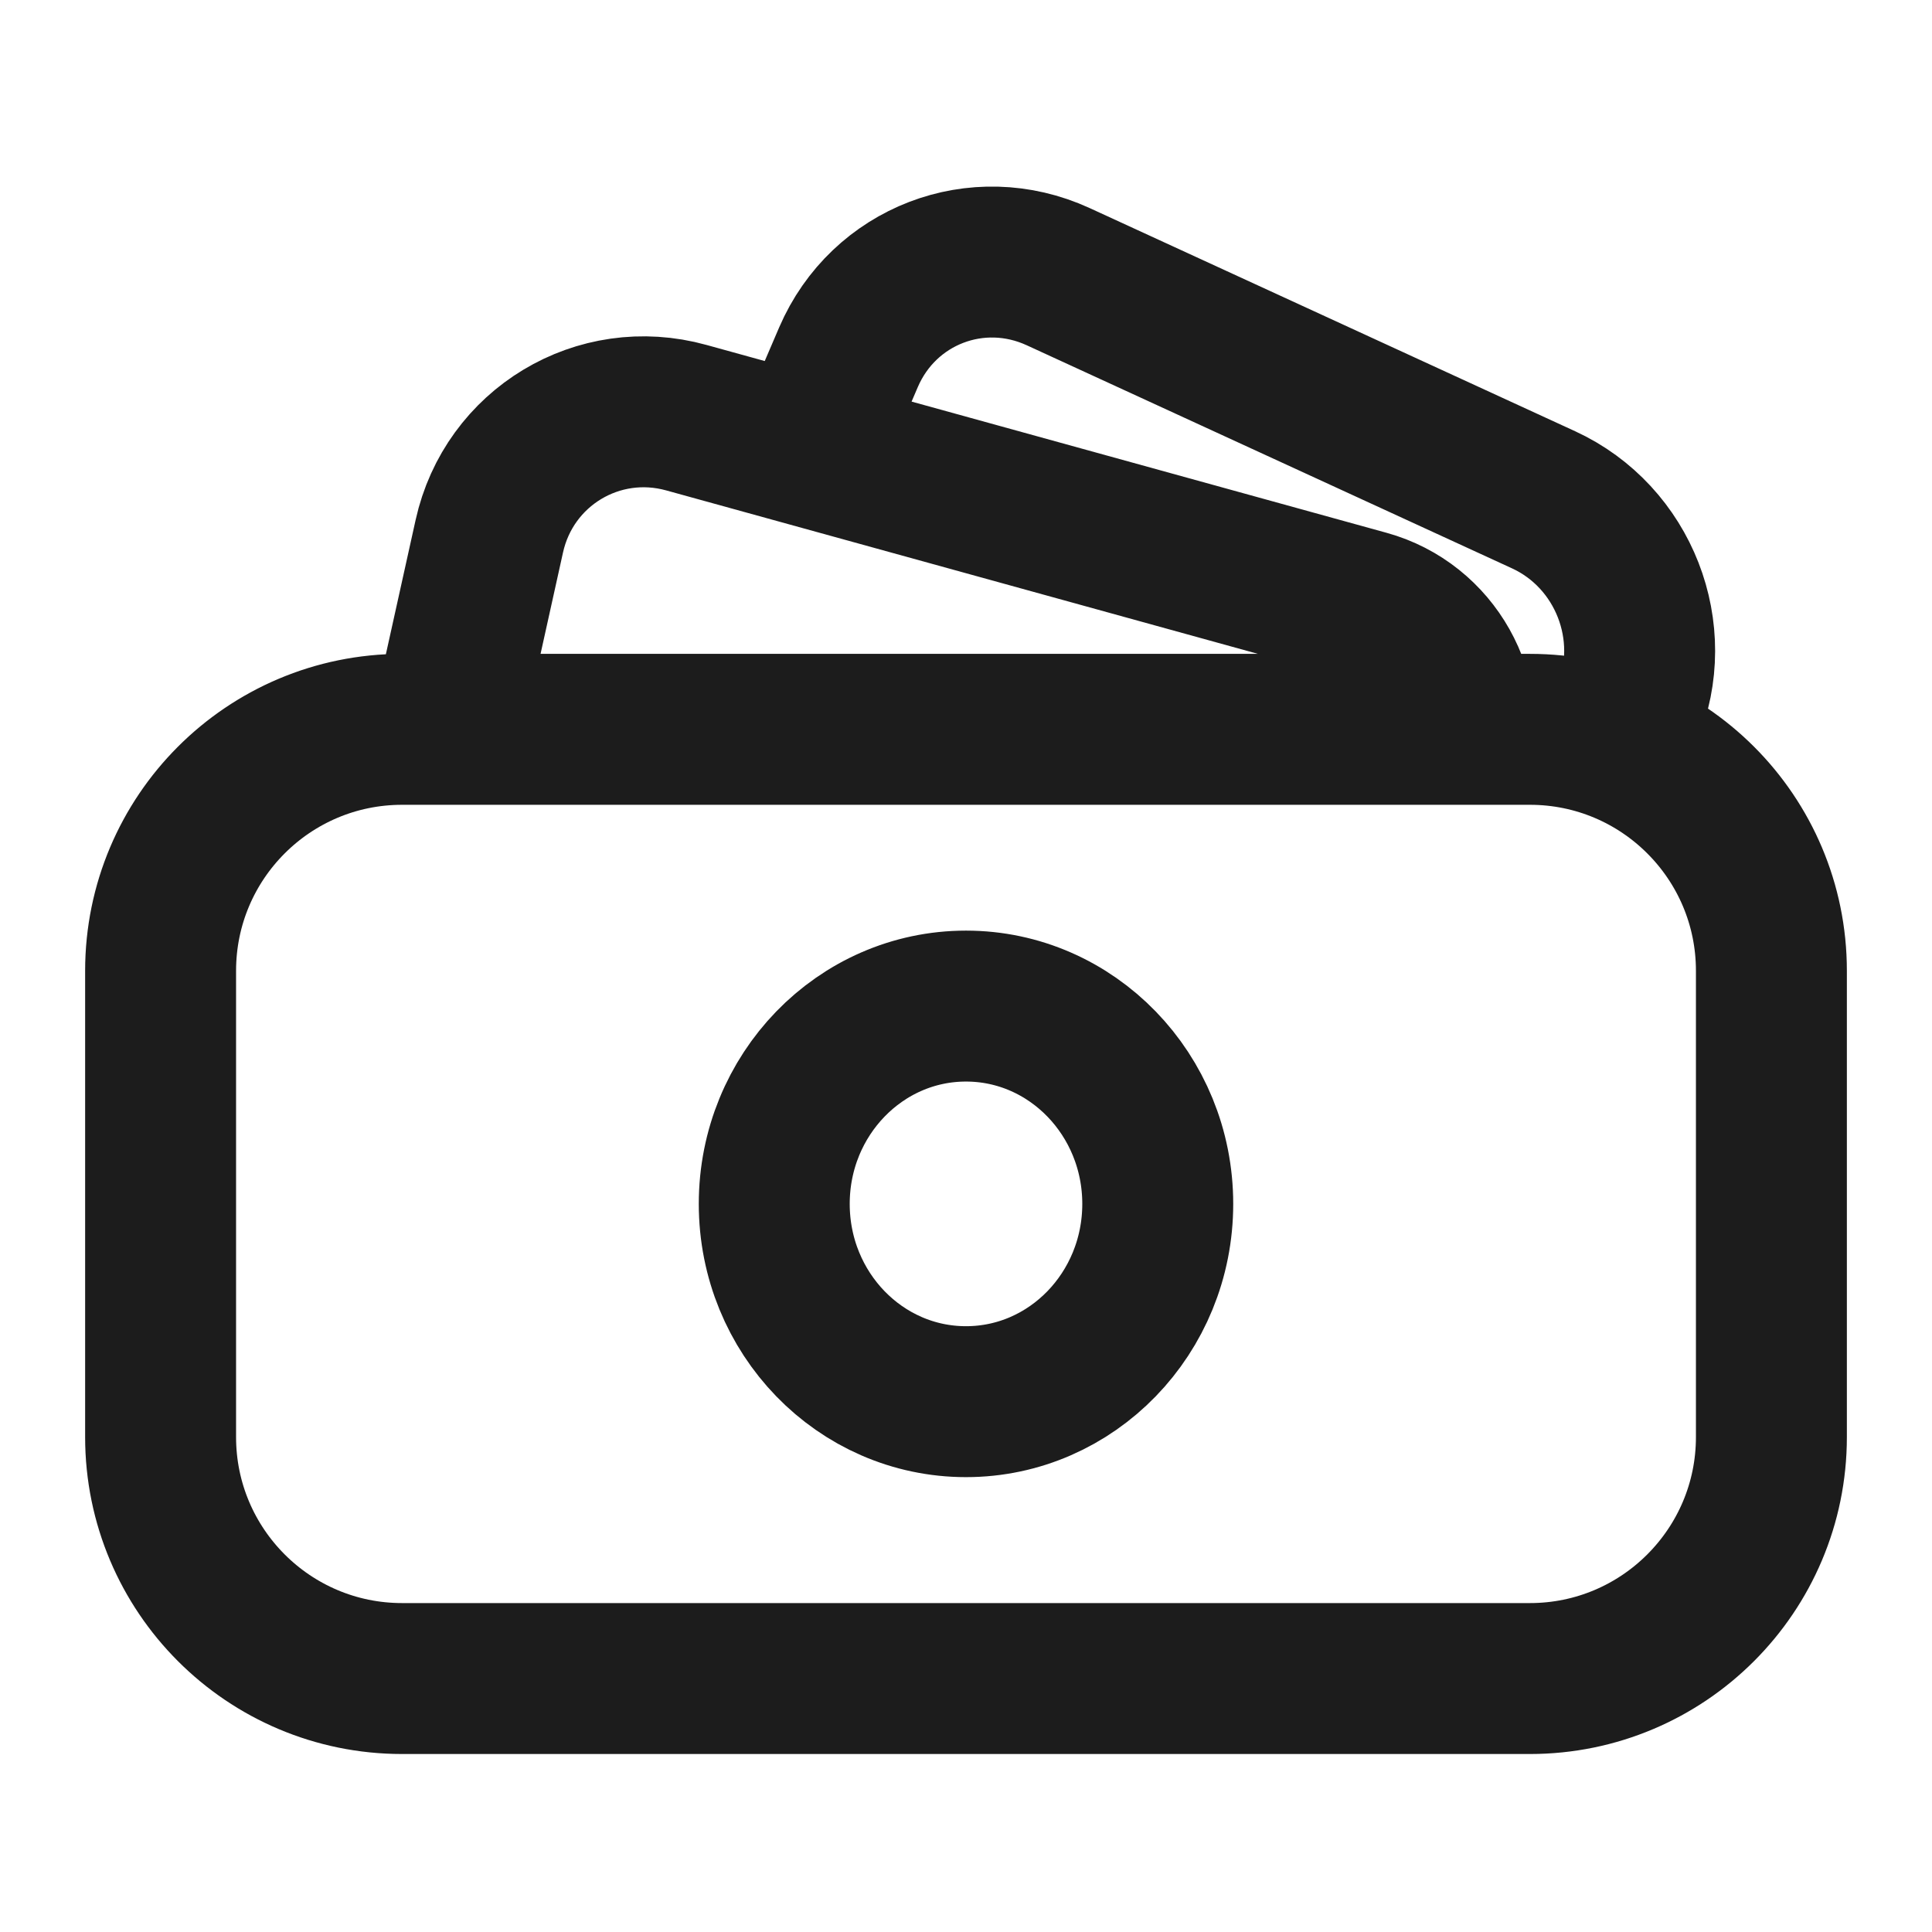 <svg width="16" height="16" viewBox="0 0 16 16" fill="none" xmlns="http://www.w3.org/2000/svg">
<path d="M3.695 6.054L4.052 4.442C4.215 3.703 4.956 3.257 5.684 3.459L11.317 5.015C11.88 5.171 12.212 5.761 12.053 6.323M13.414 6.058L13.474 5.912C13.757 5.236 13.448 4.445 12.783 4.139L8.763 2.291C8.094 1.984 7.318 2.282 7.027 2.958L6.68 3.767M9.588 9.97C9.588 10.875 8.877 11.608 8 11.608C7.123 11.608 6.412 10.875 6.412 9.97C6.412 9.066 7.123 8.332 8 8.332C8.877 8.332 9.588 9.066 9.588 9.97ZM3.33 13.901H12.67C13.774 13.901 14.67 13.005 14.67 11.901V8.04C14.67 6.935 13.774 6.04 12.67 6.04H3.33C2.225 6.04 1.33 6.935 1.33 8.04V11.901C1.33 13.005 2.225 13.901 3.33 13.901Z" stroke="#1C1C1C" stroke-width="1.25"/>
</svg>
